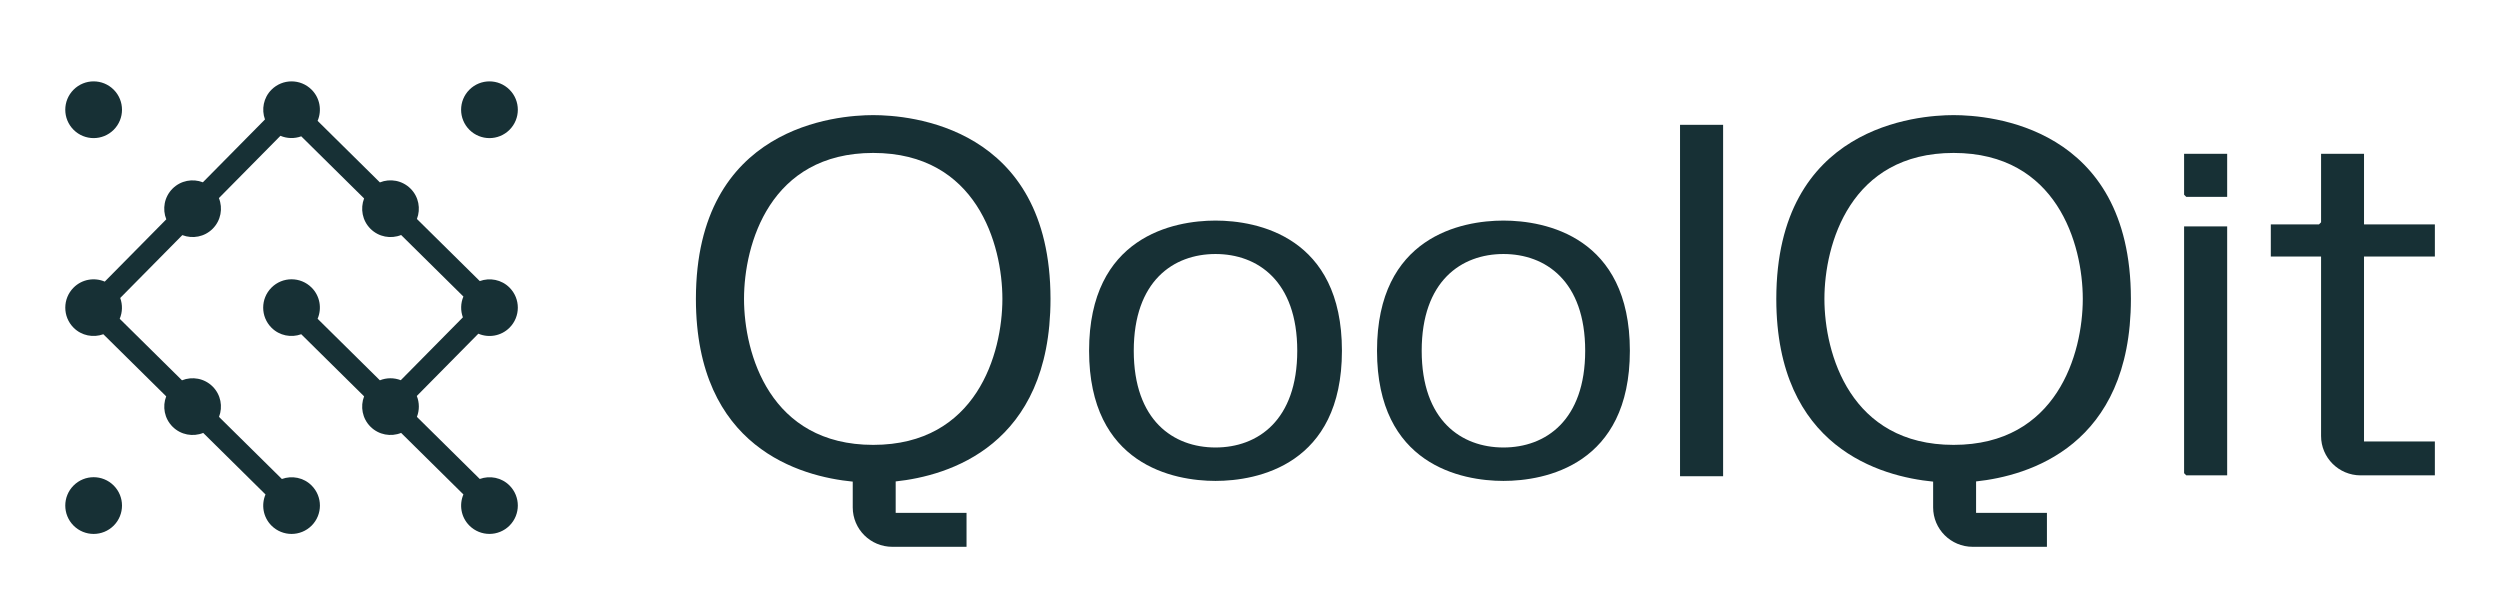 <?xml version="1.0" encoding="UTF-8"?><svg id="qoolqit_final" xmlns="http://www.w3.org/2000/svg" viewBox="0 0 411.065 101.075"><defs><style>.cls-1{fill:#173035;}</style></defs><polygon class="cls-1" points="359.121 77.758 359.121 77.776 359.121 77.803 359.481 78.162 359.549 78.162 359.687 78.162 366.204 78.162 366.204 37.226 359.121 37.226 359.121 77.758"/><polygon class="cls-1" points="359.121 31.971 359.121 31.982 359.121 32.015 359.481 32.375 359.582 32.375 359.687 32.375 366.204 32.375 366.204 25.293 359.121 25.293 359.121 31.971"/><path class="cls-1" d="M199.861,36.269c-6.843,0-20.788,2.614-20.788,21.403s13.945,21.403,20.788,21.403,20.788-2.614,20.788-21.403-13.945-21.403-20.788-21.403ZM199.861,73.579c-6.924,0-13.441-4.443-13.441-15.906s6.517-15.906,13.441-15.906,13.441,4.443,13.441,15.906-6.517,15.906-13.441,15.906Z"/><path class="cls-1" d="M247.205,36.269c-6.843,0-20.788,2.614-20.788,21.403s13.945,21.403,20.788,21.403,20.788-2.614,20.788-21.403-13.945-21.403-20.788-21.403ZM247.205,73.579c-6.924,0-13.441-4.443-13.441-15.906s6.517-15.906,13.441-15.906,13.441,4.443,13.441,15.906-6.517,15.906-13.441,15.906Z"/><path class="cls-1" d="M172.731,49.129c-.021-28.464-23.29-30.2-29.153-30.2s-29.132,1.736-29.153,30.2h-.001c0,.006 0.0.012 0.0.018s-0.0.012-0.0.018h.001c.018,24.495,17.244,29.192,25.787,30.027v4.24c0,3.578,2.913,6.478,6.507,6.478h12.204v-5.577h-11.65v-5.173c8.649-.924,25.44-5.814,25.458-29.994h.001c0-.006-0-.012-0-.018s0-.012 0-.018h-.001ZM143.578,73.149c-16.986,0-21.236-14.989-21.242-24.001.006-9.012,4.256-24.001,21.242-24.001s21.236,14.989,21.242,24.001c-.006,9.012-4.256,24.001-21.242,24.001Z"/><path class="cls-1" d="M350.376,49.129c-.021-28.464-23.29-30.2-29.153-30.2s-29.132,1.736-29.153,30.2h-.001c0,.006 0.0.012 0.0.018s-0.0.012-0.0.018h.001c.018,24.495,17.244,29.192,25.787,30.027v4.24c0,3.578,2.913,6.478,6.507,6.478h12.204v-5.577h-11.65v-5.173c8.649-.924,25.44-5.814,25.458-29.994h.001c0-.006-0-.012-0-.018s0-.012 0-.018h-.001ZM321.223,73.149c-16.986,0-21.236-14.989-21.242-24.001.006-9.012,4.256-24.001,21.242-24.001s21.236,14.989,21.242,24.001c-.006,9.012-4.256,24.001-21.242,24.001Z"/><path class="cls-1" d="M400.356,42.184v-5.29h-11.65v-11.607h-7.062v11.266l-.341.341h-7.923v5.29h8.264v29.5c0,3.578,2.913,6.478,6.507,6.478h12.204v-5.577h-11.65v-30.401h11.65Z"/><rect class="cls-1" x="276.241" y="20.524" width="7.083" height="57.781"/><path class="cls-1" d="M18.695,21.342c1.821-1.821,1.821-4.775,0-6.596s-4.775-1.821-6.596,0c-1.821,1.821-1.821,4.775,0,6.596,1.821,1.821,4.775,1.821,6.596,0Z"/><path class="cls-1" d="M12.099,79.83c-1.821,1.821-1.821,4.775,0,6.596,1.821,1.821,4.775,1.821,6.596,0,1.821-1.821,1.821-4.775,0-6.596s-4.775-1.821-6.596,0Z"/><path class="cls-1" d="M77.183,14.747c-1.821,1.821-1.821,4.775,0,6.596,1.821,1.821,4.775,1.821,6.596,0,1.821-1.821,1.821-4.775,0-6.596s-4.775-1.821-6.596,0Z"/><path class="cls-1" d="M83.778,53.884c1.821-1.821,1.821-4.775,0-6.596-1.323-1.323-3.241-1.672-4.891-1.072l-10.336-10.211c.648-1.671.305-3.639-1.044-4.987-1.363-1.363-3.361-1.705-5.043-1.027l-10.241-10.118c.724-1.7.4-3.74-.986-5.126-1.821-1.821-4.775-1.821-6.596,0-1.323,1.323-1.672,3.241-1.072,4.892l-10.211,10.335c-1.671-.649-3.639-.305-4.988,1.044-1.363,1.363-1.705,3.361-1.027,5.044l-10.118,10.241c-1.7-.724-3.739-.4-5.125.986-1.821,1.821-1.821,4.775,0,6.596,1.323,1.323,3.241,1.672,4.891,1.072l10.336,10.212c-.648,1.671-.304,3.638,1.044,4.987,1.363,1.364,3.362,1.705,5.044,1.027l10.241,10.118c-.724,1.7-.401,3.74.986,5.126,1.821,1.821,4.775,1.821,6.596,0,1.821-1.821,1.821-4.775,0-6.596-1.323-1.323-3.241-1.672-4.891-1.072l-10.336-10.211c.649-1.671.305-3.639-1.044-4.988-1.363-1.363-3.361-1.705-5.044-1.027l-10.241-10.117c.464-1.089.489-2.314.086-3.422l10.211-10.336c1.671.649,3.639.305,4.987-1.044,1.363-1.363,1.705-3.361,1.027-5.043l10.118-10.242c1.089.464,2.313.489,3.421.086l10.336,10.212c-.648,1.671-.304,3.638,1.044,4.987,1.363,1.363,3.361,1.705,5.043,1.027l10.241,10.118c-.464,1.089-.489,2.313-.086,3.421l-10.211,10.336c-1.104-.429-2.337-.426-3.436.017l-10.24-10.118c.724-1.7.4-3.74-.986-5.126-1.821-1.821-4.775-1.821-6.596,0s-1.821,4.775,0,6.596c1.323,1.323,3.241,1.672,4.891,1.072l10.336,10.211c-.648,1.671-.304,3.638,1.044,4.987,1.363,1.363,3.361,1.705,5.044,1.027l10.241,10.117c-.724,1.7-.401,3.74.986,5.126,1.821,1.821,4.775,1.821,6.596,0,1.821-1.821,1.821-4.775,0-6.596-1.323-1.323-3.242-1.672-4.892-1.072l-10.335-10.211c.429-1.104.426-2.336-.017-3.435l10.118-10.241c1.7.724,3.74.401,5.126-.986Z"/></svg>